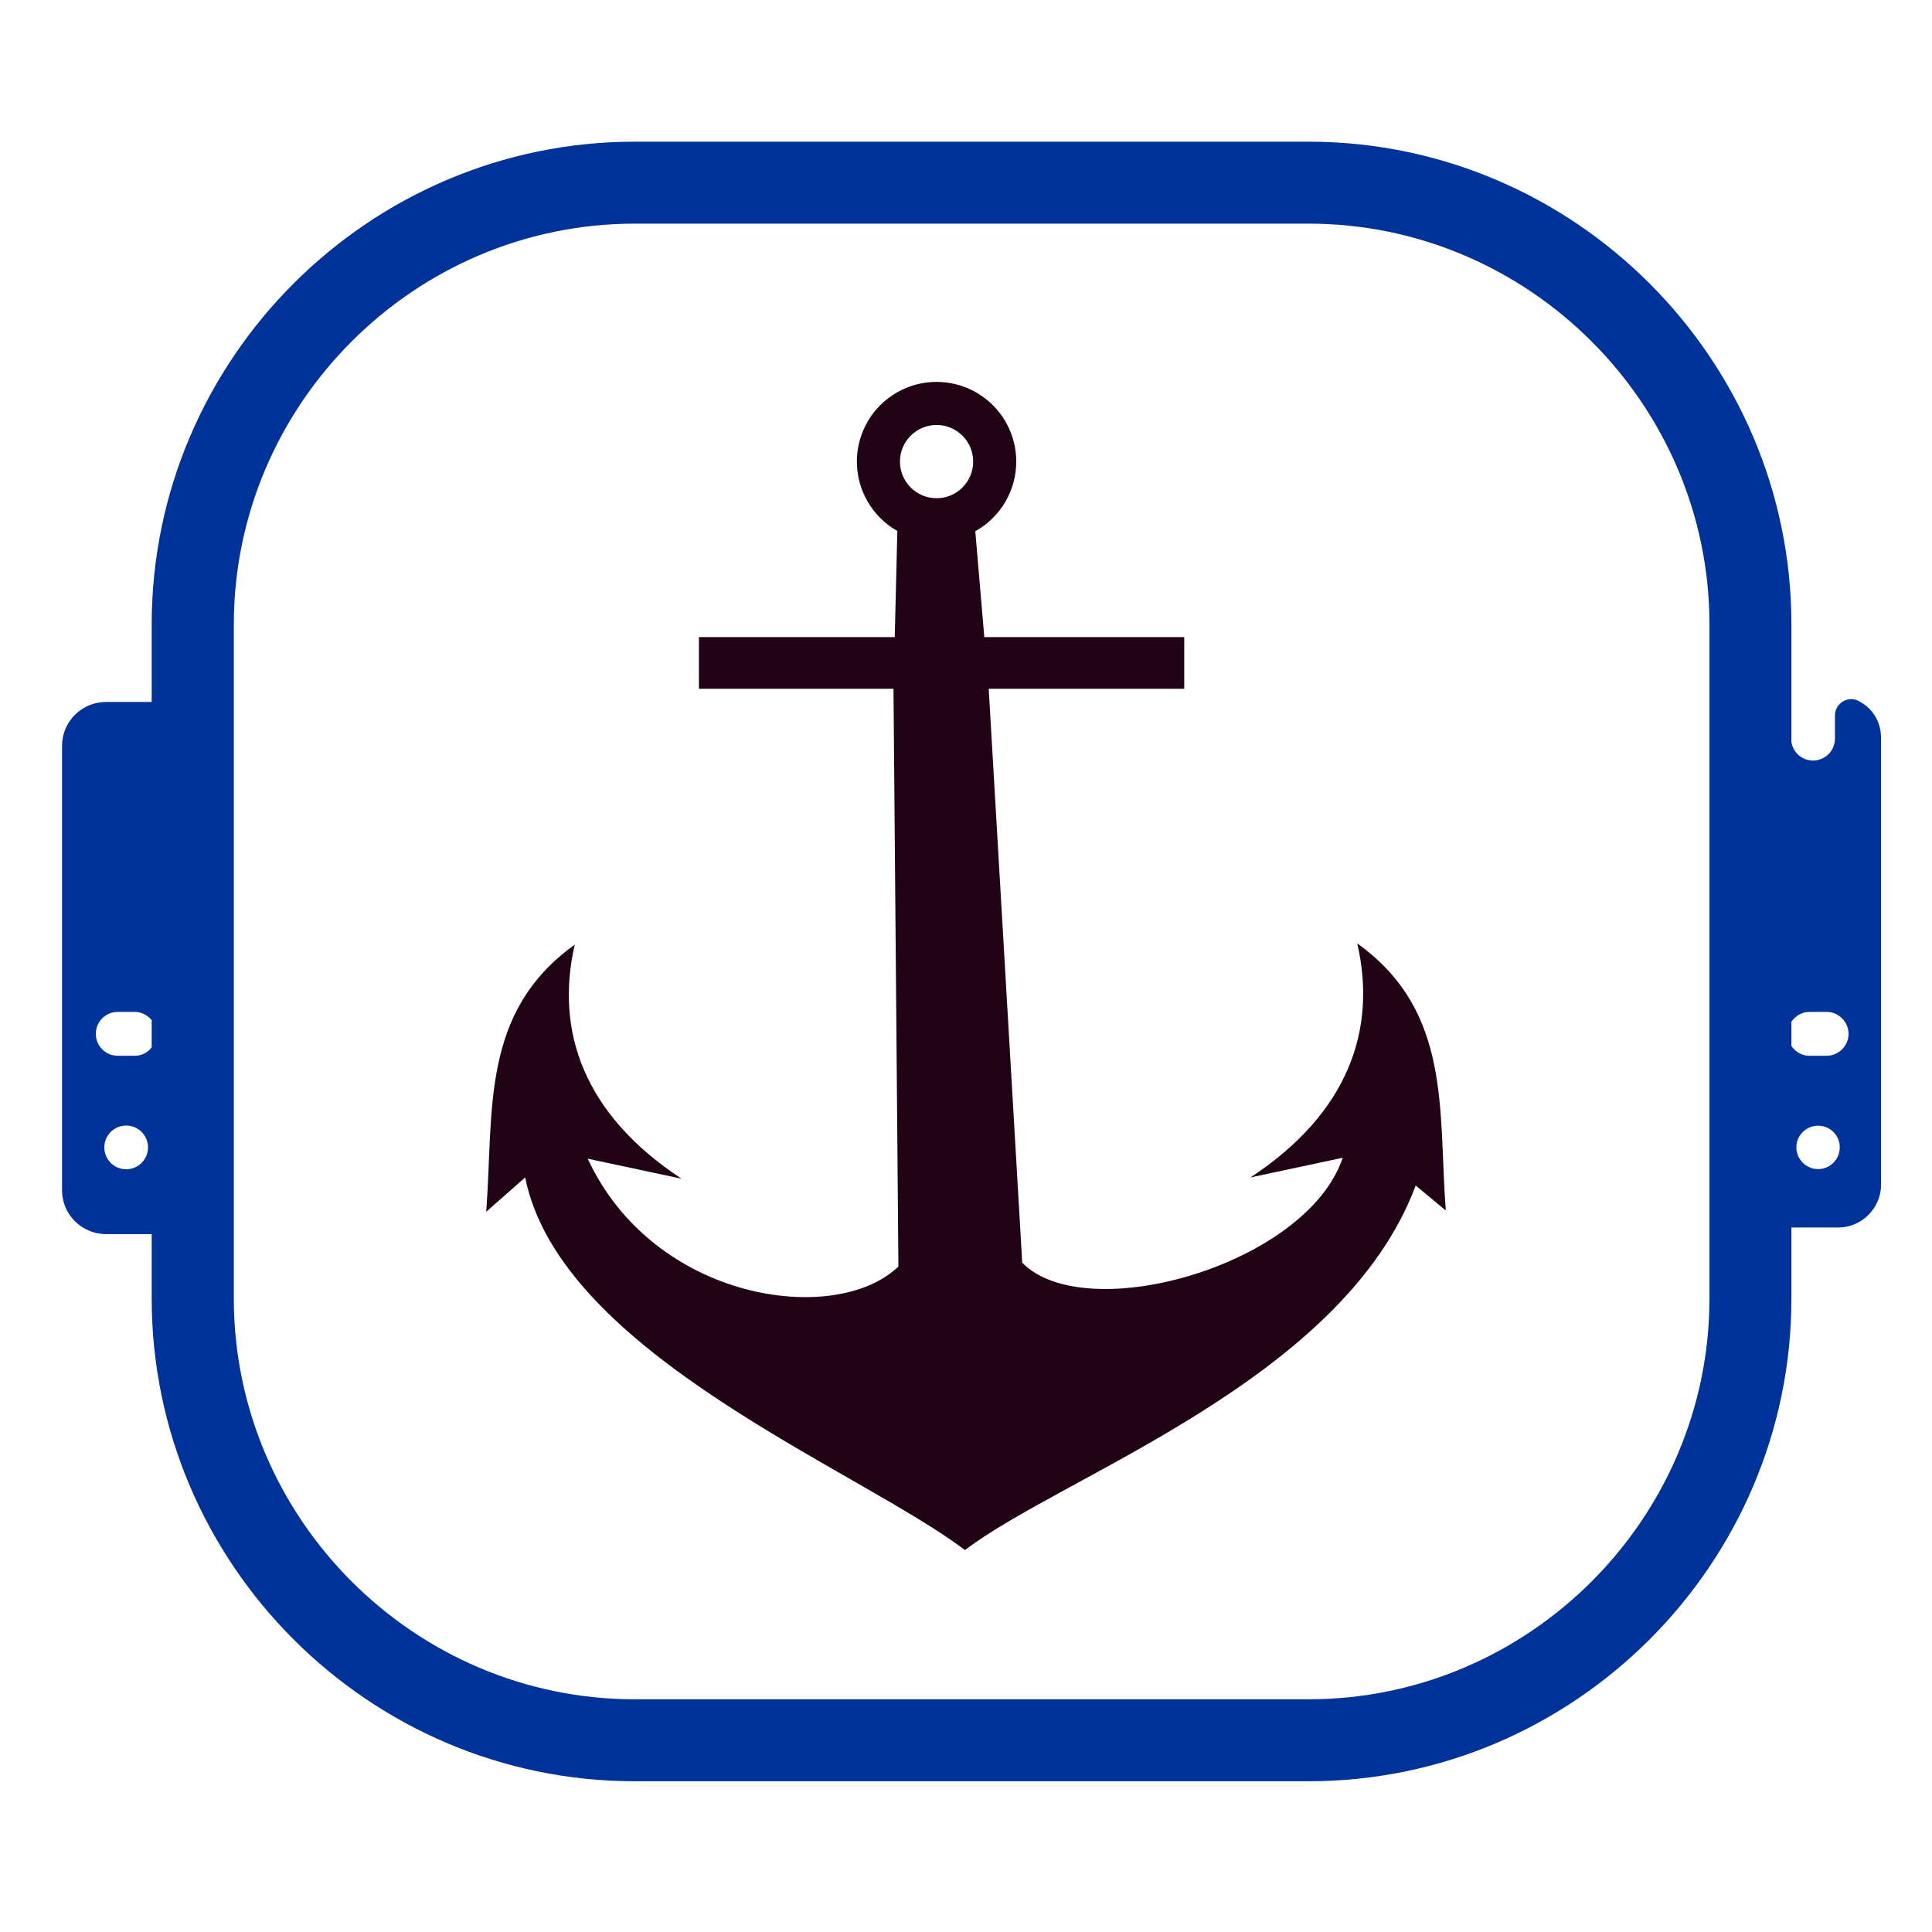 <?xml version="1.0" encoding="UTF-8" standalone="no"?>
<svg
   xml:space="preserve"
   width="100mm"
   height="100mm"
   version="1.1"
   style="clip-rule:evenodd;fill-rule:evenodd;image-rendering:optimizeQuality;shape-rendering:geometricPrecision;text-rendering:geometricPrecision"
   viewBox="0 0 15109 15109.485"
   id="svg5"
   sodipodi:docname="anchor_line.svg"
   inkscape:version="1.4.2 (ebf0e940d0, 2025-05-08)"
   xmlns:inkscape="http://www.inkscape.org/namespaces/inkscape"
   xmlns:sodipodi="http://sodipodi.sourceforge.net/DTD/sodipodi-0.dtd"
   xmlns="http://www.w3.org/2000/svg"
   xmlns:svg="http://www.w3.org/2000/svg"><sodipodi:namedview
     id="namedview5"
     pagecolor="#ffffff"
     bordercolor="#000000"
     borderopacity="0.25"
     inkscape:showpageshadow="2"
     inkscape:pageopacity="0.0"
     inkscape:pagecheckerboard="0"
     inkscape:deskcolor="#d1d1d1"
     inkscape:document-units="mm"
     inkscape:zoom="0.495425"
     inkscape:cx="188.72685"
     inkscape:cy="248.27169"
     inkscape:window-width="1920"
     inkscape:window-height="1131"
     inkscape:window-x="0"
     inkscape:window-y="0"
     inkscape:window-maximized="1"
     inkscape:current-layer="Layer_x0020_1"
     showgrid="false" /><defs
     id="defs1" /><g
     id="Layer_x0020_1"
     inkscape:label="Layer 1"
     inkscape:groupmode="layer"><g
       id="g6"
       transform="matrix(3.722,0,0,3.722,-40581.951,-41363.2)"
       style="opacity:1;stroke-width:0.269"><path
         class="fil1"
         d="M 14667.311,12672.251 C 14670.674,12694.45 14689.847,12711.269 14712.719,12711.269 V 12711.269 C 14737.947,12711.269 14758.801,12690.75 14758.801,12665.186 V 12616.75 C 14758.801,12604.305 14764.856,12593.877 14775.283,12587.15 14786.047,12580.759 14798.492,12580.423 14809.256,12586.478 14837.174,12600.941 14855.674,12628.523 14855.674,12664.514 V 13602.296 C 14855.674,13651.741 14814.974,13692.441 14765.528,13692.441 H 14667.311 V 13841.45 C 14667.311,14399.478 14210.865,14855.923 13652.837,14855.923 H 12236.746 C 11678.719,14855.923 11221.937,14399.478 11221.937,13841.45 V 13706.232 H 11125.737 C 11074.946,13706.232 11033.573,13664.86 11033.573,13614.405 V 12679.986 C 11033.573,12629.532 11074.946,12588.159 11125.737,12588.159 H 11221.937 V 12425.359 C 11221.937,11867.331 11678.719,11410.886 12236.746,11410.886 H 13652.837 C 14210.865,11410.886 14667.311,11867.331 14667.311,12425.359 Z M 11150.292,13239.359 H 11186.282 C 11200.746,13239.359 11213.528,13246.423 11221.937,13256.85 V 13314.032 C 11213.528,13324.796 11200.746,13331.523 11186.282,13331.523 H 11150.292 C 11125.065,13331.523 11104.546,13310.669 11104.546,13285.441 V 13285.441 C 11104.546,13260.214 11125.065,13239.359 11150.292,13239.359 Z M 11168.455,13478.177 C 11193.683,13478.177 11214.201,13498.696 11214.201,13523.923 11214.201,13549.486 11193.683,13570.005 11168.455,13570.005 11142.892,13570.005 11122.374,13549.486 11122.374,13523.923 11122.374,13498.696 11142.892,13478.177 11168.455,13478.177 Z M 14705.319,13239.359 H 14741.311 C 14766.538,13239.359 14787.392,13260.214 14787.392,13285.441 V 13285.441 C 14787.392,13310.669 14766.538,13331.523 14741.311,13331.523 H 14705.319 C 14689.51,13331.523 14675.719,13323.45 14667.311,13311.005 V 13259.877 C 14675.719,13247.769 14689.51,13239.359 14705.319,13239.359 Z M 14723.483,13478.514 C 14748.711,13478.514 14768.892,13498.696 14768.892,13523.923 14768.892,13549.15 14748.711,13569.669 14723.483,13569.669 14698.256,13569.669 14677.738,13549.15 14677.738,13523.923 14677.738,13498.696 14698.256,13478.514 14723.483,13478.514 Z M 12236.746,11583.104 C 11773.91,11583.104 11394.492,11962.523 11394.492,12425.359 V 13841.45 C 11394.492,14304.287 11773.91,14683.706 12236.746,14683.706 H 13652.837 C 14115.674,14683.706 14495.093,14304.287 14495.093,13841.45 V 12425.359 C 14495.093,11962.523 14115.674,11583.104 13652.837,11583.104 Z"
         id="path1"
         style="fill:#003399;stroke:none;stroke-width:10.74;stroke-dasharray:none"
         sodipodi:nodetypes="cssssccssscsssscsssscsssscssccssssssssssssssssccsssssssssssssss" /></g><path
       id="circle2"
       style="opacity:1;fill:#200416;stroke-width:39.977"
       d="M 7324.28,2986.725 C 7158.987,2986.726 7000.464,3052.388 6883.584,3169.268 6766.705,3286.147 6701.042,3444.67 6701.042,3609.963 6701.043,3834.616 6821.949,4041.884 7017.502,4152.466 L 6997.279,4982.461 H 5465.809 V 5386.683 H 6987.441 L 7025.896,9904.955 C 6537.017,10376.532 5114.476,10179.505 4596.228,9061.773 L 5329.715,9218.246 C 4567.91,8717.156 4338.46,8066.572 4494.645,7387.806 3757.071,7916.994 3861.129,8681.69 3802.462,9476.536 L 4106.898,9208.486 C 4384.122,10589.125 6716.639,11493.035 7546.731,12122.76 8304.599,11540.825 10502.067,10798.131 11071.281,9271.653 L 11306.538,9466.62 C 11247.871,8671.773 11351.929,7907.156 10614.355,7377.968 10770.54,8056.734 10541.089,8707.239 9779.284,9208.33 L 10500.826,9054.433 C 10217.499,9894.95 8492.133,10381.122 7994.302,9875.295 L 7732.172,5386.683 H 9261.377 V 4982.461 H 7697.66 L 7627.154,4154.652 C 7824.894,4044.699 7947.515,3836.217 7947.518,3609.963 7947.517,3444.67 7881.855,3286.147 7764.975,3169.268 7648.095,3052.388 7489.572,2986.726 7324.28,2986.725 Z M 7324.28,3323.642 C 7482.433,3323.617 7610.661,3451.809 7610.679,3609.963 7610.704,3768.147 7482.464,3896.387 7324.28,3896.362 7166.126,3896.344 7037.934,3768.117 7037.959,3609.963 7037.977,3451.84 7166.156,3323.66 7324.28,3323.642 Z"
       sodipodi:nodetypes="sscccccccccccccccccccccccccssccccc" /></g></svg>
